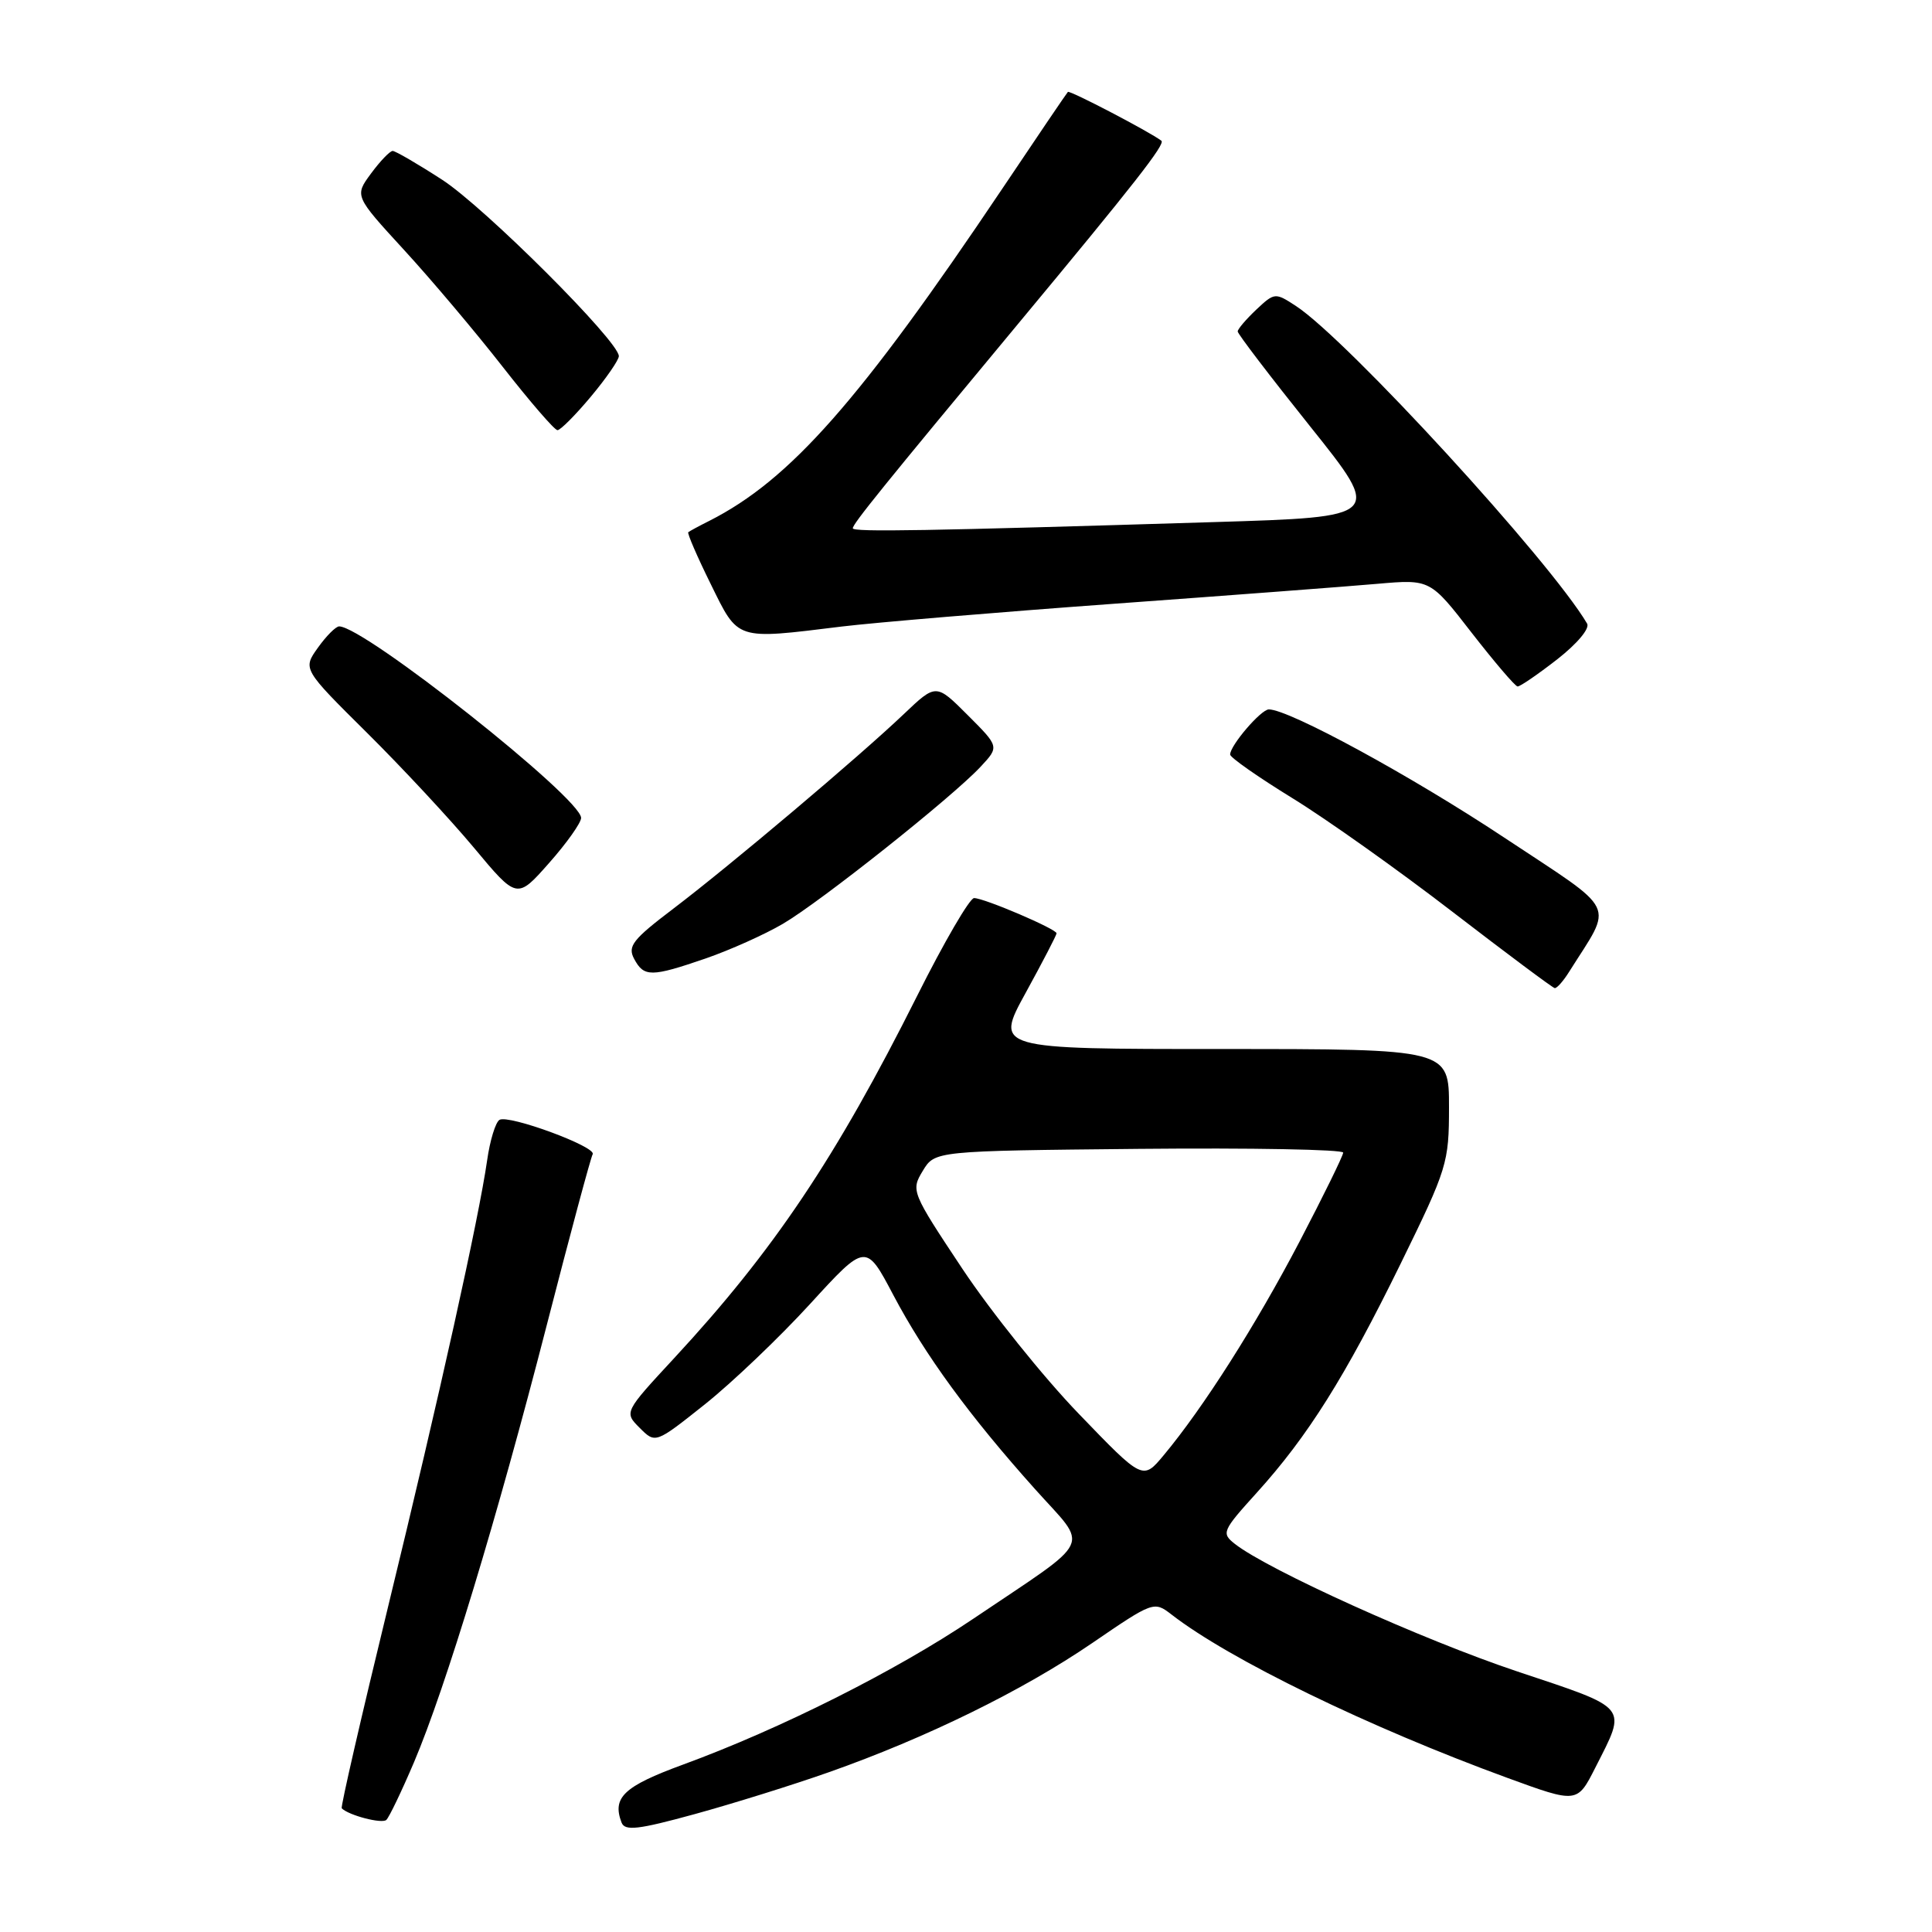<?xml version="1.0" encoding="UTF-8" standalone="no"?>
<!DOCTYPE svg PUBLIC "-//W3C//DTD SVG 1.1//EN" "http://www.w3.org/Graphics/SVG/1.1/DTD/svg11.dtd" >
<svg xmlns="http://www.w3.org/2000/svg" xmlns:xlink="http://www.w3.org/1999/xlink" version="1.1" viewBox="0 0 256 256">
 <g >
 <path fill="currentColor"
d=" M 109.85 234.82 C 122.73 230.28 135.49 224.02 144.70 217.73 C 152.78 212.20 152.92 212.15 155.20 213.91 C 162.88 219.88 181.38 228.87 199.74 235.58 C 208.99 238.96 208.99 238.96 211.40 234.20 C 215.59 225.94 216.03 226.48 201.00 221.46 C 188.50 217.28 168.01 208.02 163.62 204.57 C 161.82 203.15 161.95 202.85 166.53 197.79 C 173.30 190.31 178.23 182.46 185.60 167.43 C 191.78 154.81 192.00 154.09 192.00 146.68 C 192.00 139.00 192.00 139.00 161.91 139.00 C 131.82 139.00 131.82 139.00 135.91 131.55 C 138.16 127.45 140.00 123.90 140.00 123.67 C 140.00 123.10 130.41 119.00 129.07 119.00 C 128.49 119.00 125.09 124.84 121.52 131.97 C 110.78 153.40 102.52 165.72 89.36 179.93 C 82.69 187.13 82.69 187.13 84.77 189.21 C 86.85 191.29 86.85 191.29 93.40 186.08 C 97.00 183.21 103.27 177.23 107.34 172.78 C 114.73 164.70 114.73 164.70 118.37 171.60 C 122.59 179.58 128.42 187.57 137.16 197.33 C 144.33 205.35 145.19 203.55 128.97 214.49 C 118.73 221.39 103.39 229.10 90.50 233.82 C 82.65 236.70 81.09 238.18 82.36 241.50 C 82.80 242.64 84.55 242.44 92.05 240.38 C 97.08 239.00 105.10 236.50 109.85 234.82 Z  M 54.86 233.50 C 59.05 223.63 65.86 201.20 72.45 175.58 C 75.55 163.52 78.29 153.34 78.53 152.95 C 79.13 151.98 67.38 147.65 66.18 148.39 C 65.66 148.71 64.92 151.12 64.55 153.74 C 63.43 161.51 58.28 184.74 51.42 212.91 C 47.88 227.44 45.12 239.45 45.28 239.61 C 46.22 240.55 50.61 241.69 51.19 241.15 C 51.57 240.79 53.22 237.35 54.86 233.50 Z  M 207.93 128.75 C 213.79 119.43 214.61 121.12 199.31 110.98 C 186.99 102.81 170.81 94.00 168.13 94.00 C 167.09 94.00 163.00 98.77 163.00 99.98 C 163.00 100.37 166.71 102.97 171.25 105.76 C 175.79 108.55 185.35 115.34 192.50 120.85 C 199.65 126.35 205.73 130.89 206.01 130.93 C 206.29 130.97 207.16 129.99 207.93 128.75 Z  M 93.51 127.00 C 96.72 125.89 101.32 123.83 103.74 122.41 C 108.73 119.49 126.25 105.57 129.95 101.58 C 132.41 98.94 132.41 98.94 128.22 94.75 C 124.03 90.56 124.03 90.56 119.76 94.62 C 113.85 100.25 96.77 114.67 89.25 120.38 C 83.82 124.50 83.13 125.38 84.03 127.06 C 85.33 129.49 86.29 129.48 93.51 127.00 Z  M 77.00 108.38 C 77.00 105.75 48.26 83.00 44.94 83.00 C 44.50 83.00 43.23 84.27 42.12 85.83 C 40.11 88.65 40.11 88.65 48.61 97.08 C 53.28 101.71 59.67 108.58 62.80 112.33 C 68.50 119.17 68.50 119.17 72.75 114.36 C 75.09 111.72 77.00 109.02 77.00 108.38 Z  M 206.32 87.38 C 208.98 85.30 210.68 83.28 210.30 82.63 C 205.40 74.32 178.48 44.96 171.71 40.54 C 168.97 38.75 168.88 38.76 166.46 41.03 C 165.11 42.31 164.00 43.61 164.00 43.92 C 164.00 44.24 168.32 49.90 173.60 56.50 C 183.20 68.50 183.20 68.50 160.85 69.18 C 122.72 70.35 113.00 70.52 113.00 70.00 C 113.00 69.41 116.98 64.48 135.02 42.77 C 150.32 24.36 154.45 19.08 153.89 18.65 C 152.33 17.46 141.74 11.93 141.50 12.18 C 141.33 12.36 137.42 18.12 132.81 25.00 C 113.94 53.11 104.69 63.59 94.00 69.01 C 92.62 69.70 91.37 70.38 91.20 70.52 C 91.04 70.65 92.37 73.74 94.17 77.38 C 97.88 84.92 97.37 84.76 111.53 83.02 C 115.91 82.49 132.10 81.13 147.50 80.01 C 162.90 78.89 178.65 77.70 182.50 77.36 C 189.51 76.75 189.51 76.75 195.00 83.84 C 198.03 87.73 200.76 90.94 201.09 90.96 C 201.41 90.98 203.76 89.37 206.32 87.38 Z  M 78.29 52.56 C 80.33 50.12 82.00 47.70 82.00 47.19 C 82.00 45.22 64.21 27.46 58.59 23.82 C 55.35 21.72 52.39 20.00 52.03 20.00 C 51.67 20.00 50.38 21.34 49.17 22.98 C 46.97 25.96 46.97 25.96 53.53 33.11 C 57.14 37.04 63.04 44.03 66.63 48.63 C 70.23 53.23 73.48 57.00 73.87 57.00 C 74.26 57.00 76.25 55.00 78.29 52.56 Z  M 142.93 187.32 C 138.25 182.47 131.33 173.84 127.54 168.15 C 120.77 157.96 120.69 157.76 122.27 155.15 C 123.87 152.50 123.87 152.50 150.94 152.23 C 165.82 152.09 177.99 152.31 177.98 152.73 C 177.96 153.16 175.36 158.46 172.19 164.53 C 166.43 175.54 159.45 186.53 154.20 192.82 C 151.43 196.15 151.43 196.15 142.93 187.32 Z "/>
</g>
</svg>